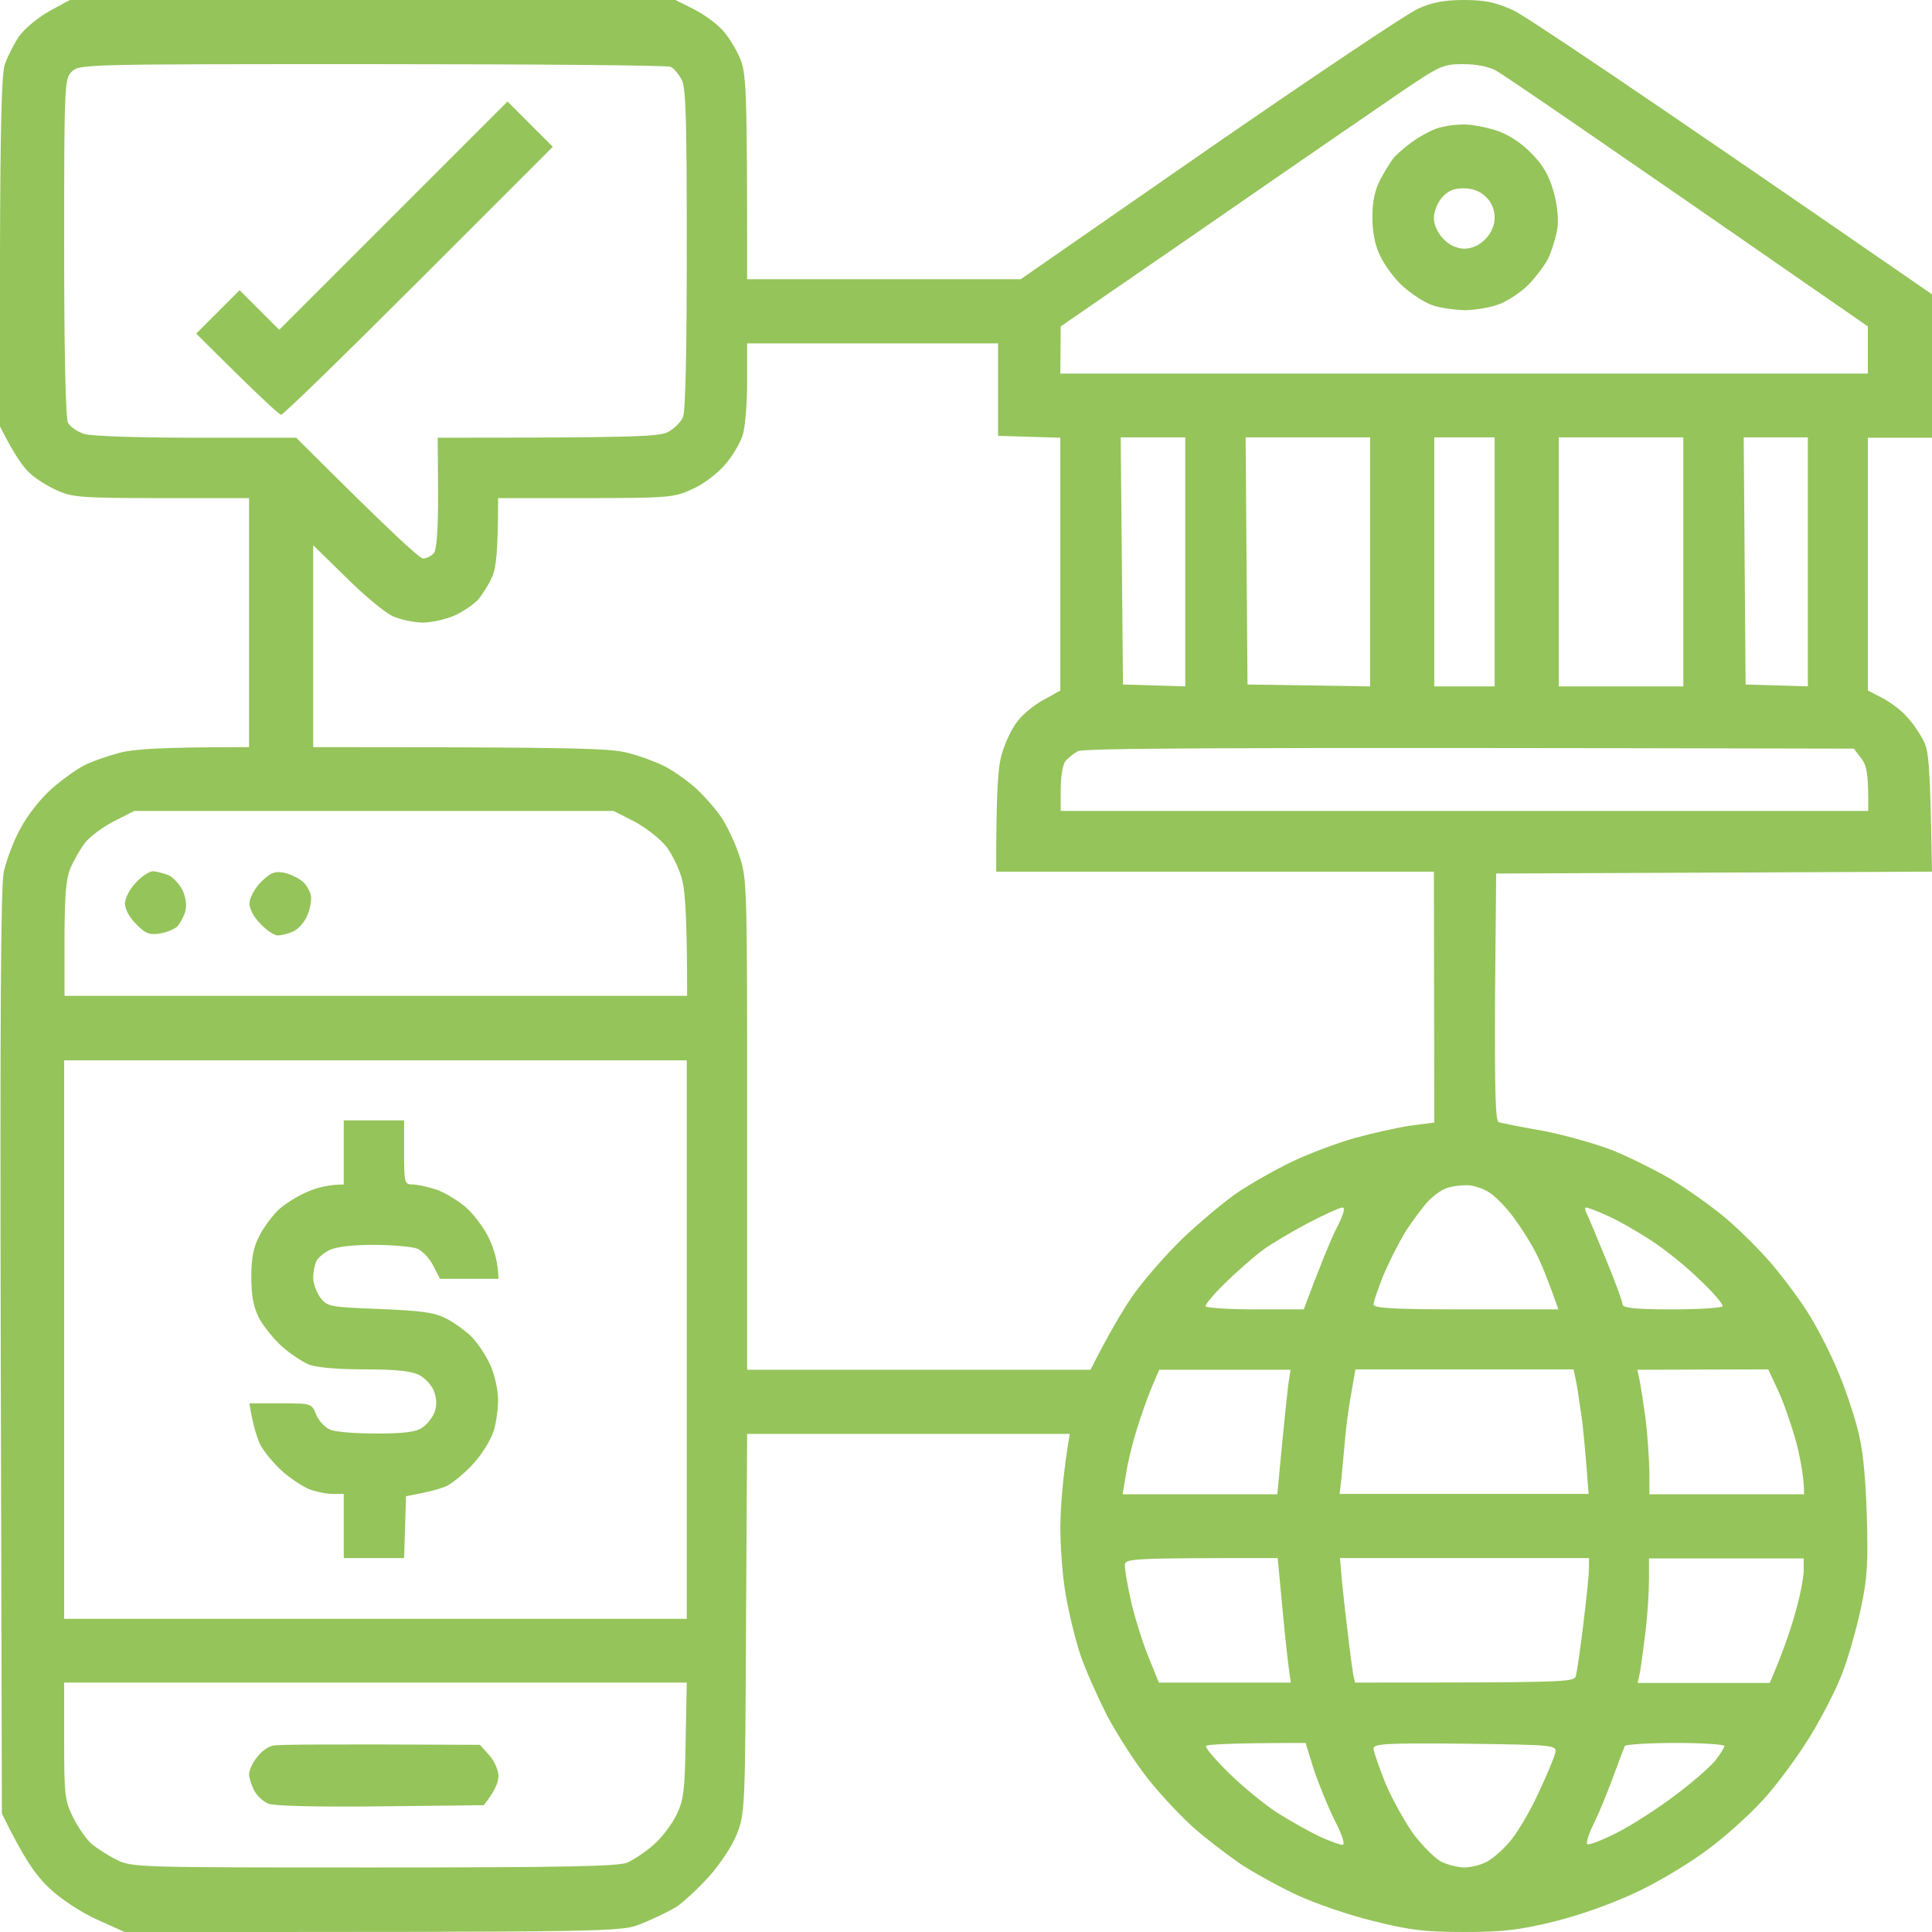 <svg version="1.2" xmlns="http://www.w3.org/2000/svg" viewBox="0 0 512 512" width="512" height="512">
	<title>file</title>
	<path id="Path 0" fill="#95c45a" class="s0" d="m18.5 0h160.5l4.8 2.4c2.6 1.3 5.9 3.7 7.4 5.3 1.5 1.5 3.6 4.8 4.7 7.3 1.9 4.2 2.1 6.5 2.1 59h72.5l50-34.7c27.5-19 52.4-35.7 55.3-37 3.8-1.7 7-2.3 12.2-2.3 5.4 0 8.3 0.6 12.8 2.6 3.1 1.4 29.4 18.9 111.2 75.4v38h-17v67l3.7 1.9c2.1 1.1 5 3.2 6.4 4.8 1.5 1.5 3.5 4.4 4.5 6.3 1.6 2.9 1.9 6.2 2.4 35l-115.5 0.5-0.3 32.7c-0.1 25.6 0.1 32.9 1 33.2 0.7 0.2 6 1.3 11.8 2.3 5.8 1.1 14.1 3.5 18.5 5.2 4.4 1.8 11.4 5.3 15.5 7.7 4.1 2.5 10.5 7 14.3 10.2 3.7 3.1 9.4 8.8 12.7 12.7 3.2 3.9 7.7 9.9 9.8 13.5 2.2 3.6 5.4 9.9 7.1 14 1.8 4.1 4.1 10.9 5.2 15 1.5 5.4 2.2 11.8 2.6 23 0.4 12.9 0.2 17.1-1.5 25-1.1 5.2-3.3 13.1-5 17.5-1.7 4.4-5.7 12.2-8.9 17.3-3.2 5.1-8.5 12.3-11.9 16-3.3 3.7-9.8 9.6-14.5 13.1-4.6 3.5-13.1 8.7-18.9 11.4-6.5 3.1-14.9 6.1-22 7.9-9.5 2.3-13.7 2.8-24 2.8-10.4 0-14.5-0.5-24-2.9-6.3-1.5-15.6-4.7-20.5-7-4.9-2.3-11.7-6.1-15-8.3-3.3-2.3-8.7-6.4-11.9-9.2-3.2-2.8-8.8-8.7-12.3-13.1-3.5-4.4-8.4-12.1-11-17-2.5-5-5.7-12.1-7-16-1.3-3.9-3-10.8-3.8-15.5-0.9-4.7-1.5-13-1.5-18.5 0.1-5.5 0.6-13.3 2.5-24.5h-85.5l-0.3 50.2c-0.2 49-0.3 50.4-2.4 55.8-1.2 3.1-4.5 8.1-7.5 11.4-2.9 3.2-6.9 6.9-8.8 8.1-1.9 1.1-6 3.1-9 4.3-5.5 2.2-5.6 2.2-137 2.2l-7.3-3.3c-4.2-1.9-9.4-5.3-12.5-8.2-3.6-3.4-6.6-7.4-12.7-19.9l-0.3-122c-0.2-90.1 0-123.5 0.8-127.6 0.7-3 2.6-8.2 4.4-11.4 1.7-3.3 5.3-7.9 8.1-10.4 2.7-2.4 6.7-5.3 8.7-6.3 2.1-1.1 6.4-2.6 9.5-3.4 3.9-1 10.6-1.5 34.3-1.5v-66h-23.3c-21.2 0-23.6-0.2-27.7-2.1-2.5-1.1-5.8-3.2-7.3-4.7-1.6-1.5-4-4.8-7.7-12.2v-46.3c0.1-33.3 0.4-47.2 1.3-49.7 0.7-2 2.3-5.2 3.7-7.3 1.5-2.1 5-5 8-6.7zm-1.5 65.5c0 27.6 0.4 45.2 1 46.5 0.6 1.1 2.5 2.4 4.3 3 1.9 0.6 14.5 1 29.7 1h26.5c24.8 24.8 32.7 32 33.6 32 0.9 0 2.1-0.6 2.8-1.3 0.8-0.8 1.2-5.7 1.2-16l-0.1-14.7c52.8 0 58.6-0.3 61-1.5 1.7-0.9 3.5-2.7 4-4 0.7-1.6 1-18.9 1-44.5 0-33.4-0.2-42.6-1.3-44.8-0.8-1.5-2.1-3.1-3-3.5-0.9-0.4-36.5-0.7-79.2-0.7-76.1 0-77.5 0-79.5 2-1.9 1.9-2 3.3-2 46.5zm303.3-6l-39.2 27-0.1 12.5h214v-12.5c-73.8-51.2-96.7-66.8-98.4-67.7-1.8-1.1-5.3-1.8-8.7-1.8-5.5 0-6.2 0.3-17.1 7.7-6.3 4.3-29 19.9-50.5 34.8zm-122.3 41.7c0 5.7-0.5 12-1.2 14.2-0.7 2.1-2.8 5.7-4.8 7.9-1.9 2.2-5.7 5.1-8.5 6.3-4.7 2.2-6 2.4-28.2 2.4h-23.3c0 13.9-0.5 18.3-1.5 20.7-0.9 2.1-2.6 4.8-3.8 6.2-1.2 1.3-4 3.2-6.2 4.2-2.2 1-5.9 1.8-8.2 1.9-2.3 0-5.9-0.7-8-1.6-2.1-0.9-7.7-5.5-12.5-10.3l-8.8-8.6v53.5c70.1 0 78.7 0.3 83.3 1.5 3.2 0.8 7.5 2.4 9.7 3.5 2.2 1.1 5.9 3.7 8.2 5.7 2.3 2.1 5.4 5.6 6.9 7.8 1.5 2.2 3.7 6.8 4.8 10.2 2.1 6.1 2.1 7.8 2.1 71.3v65h91c4.9-9.7 8.5-15.7 11.1-19.5 2.7-3.9 8.6-10.7 13.1-15.1 4.6-4.4 11.3-10 14.8-12.4 3.6-2.4 10.1-6.1 14.5-8.2 4.4-2.1 11.9-4.9 16.5-6.2 4.7-1.3 11.4-2.8 14.8-3.3l6.3-0.8-0.1-66.5h-116c0-22.4 0.5-28.1 1.6-31.5 0.8-2.8 2.6-6.5 4-8.3 1.3-1.8 4.5-4.4 6.9-5.7l4.5-2.5v-67l-16.5-0.5v-24.5h-66.5zm99.6 80.2l16.5 0.5v-66h-17.1zm33 0l32.5 0.5v-66h-33zm49.5 0.5h16v-66h-16zm33 0h33v-66h-33zm49.5-0.5l16.5 0.5v-66h-17zm-180.3 20.4c-0.7 0.9-1.2 4.2-1.2 7.4v5.7h214c0.1-10-0.4-12.1-1.9-14l-1.9-2.5c-174.6-0.4-204.3-0.1-205.7 0.7-1.1 0.6-2.6 1.8-3.3 2.7zm-252.2 15.9c-2.9 1.5-6.4 4.1-7.6 5.7-1.3 1.7-3 4.7-3.9 6.8-1.1 2.8-1.5 7.4-1.5 18.7v15h165c0-19.4-0.5-27.3-1.2-30.2-0.6-2.9-2.6-7-4.2-9.2-1.7-2.2-5.6-5.2-8.6-6.8l-5.5-2.8h-127zm-13.1 211.3h165v-148h-165zm361.5-110.7c-1.4 1.5-4 5-5.9 7.9-1.8 2.9-4.5 8.2-6 11.8-1.4 3.5-2.6 7-2.6 7.7 0 1 5.6 1.3 24.5 1.3h24.5c-2.9-8.2-4.7-12.6-6-15-1.2-2.5-3.9-6.7-5.9-9.4-2-2.7-4.9-5.7-6.6-6.7-1.6-1-4.3-1.9-6-1.8-1.6 0-4 0.3-5.2 0.8-1.3 0.4-3.4 2-4.8 3.4zm-44 13.1c-2.2 1.6-6.6 5.5-9.7 8.5-3.2 3.1-5.5 5.9-5.3 6.3 0.3 0.4 6.3 0.8 13.3 0.8h12.7c4.5-12 7-18.1 8.6-21.3 1.9-3.7 2.5-5.7 1.7-5.7-0.7 0-4.9 1.9-9.3 4.2-4.5 2.4-9.9 5.6-12 7.2zm91 2.1c2.5 6 4.5 11.5 4.5 12.2 0 0.9 3.3 1.3 13 1.3 7.2 0 13.2-0.4 13.5-0.8 0.3-0.4-2.3-3.5-5.8-6.8-3.4-3.4-9.3-8.2-13.2-10.7-3.8-2.5-9.1-5.5-11.7-6.6-2.6-1.2-5.1-2.1-5.4-2.1-0.4 0-0.4 0.5-0.1 1.2 0.4 0.7 2.7 6.2 5.2 12.3zm-120.3 34.2c-1.1 2.6-2.9 7.7-4 11.3-1.1 3.5-2.4 8.8-2.8 11.7l-0.9 5.3h41c2-21.3 2.8-28.8 3.1-30.3l0.4-2.7h-34.8zm53 1c-0.6 3.1-1.4 8.6-1.7 12.2-0.3 3.6-0.8 8.4-1 10.8l-0.5 4.2h66c-0.9-12-1.5-18.4-2.1-22-0.5-3.6-1.1-7.5-1.4-8.7l-0.5-2.3h-57.8zm76.3-3c0.3 1.5 1 6.1 1.6 10.3 0.5 4.1 0.9 10.3 1 13.7v6.3h41c0-4.3-0.9-9.1-2-13.5-1.2-4.4-3.3-10.6-4.8-13.8l-2.7-5.8-34.7 0.1zm-134.8 58.5c0.9 4 2.9 10.5 4.5 14.5l2.9 7.2h35c-0.7-4.2-1.5-11.7-2.2-19.2l-1.3-13.8c-39.9 0-40.5 0.1-40.5 2 0 1.1 0.7 5.3 1.6 9.3zm55.9-5.5c0.3 3.1 1 9.5 1.6 14.2 0.5 4.7 1.2 9.5 1.4 10.8l0.5 2.2c55.7 0 58-0.1 58.5-1.7 0.3-1 1.2-7.2 2-13.8 0.8-6.6 1.5-13.2 1.5-14.7v-2.8h-66zm81.4 0c0 3.2-0.4 9.6-1 14.3-0.6 4.6-1.2 9.5-1.5 10.7l-0.5 2.3h35c3.2-7.4 5.3-13.4 6.6-18 1.4-4.7 2.4-10 2.4-11.8v-3.2h-41zm-420 42.7c0 14.4 0.2 15.9 2.4 20.3 1.3 2.6 3.5 5.7 4.8 6.9 1.3 1.1 4.2 3 6.6 4.2 4.2 2.1 5.1 2.1 68.2 2.1 51 0 64.7-0.3 67.3-1.3 1.7-0.8 4.9-2.9 7-4.8 2.1-1.8 4.8-5.4 6-7.9 1.9-3.9 2.2-6.5 2.4-19.7l0.3-15.3h-165zm308.8 8.6c3.7 3.6 9.4 8.3 12.7 10.4 3.3 2.1 8.3 4.9 11 6.2 2.8 1.3 5.6 2.3 6.3 2.3 0.7 0 0-2.5-2.2-6.7-1.8-3.7-4.3-9.8-5.5-13.5l-2.1-6.8c-20.1 0-26.1 0.4-26.4 0.8-0.3 0.4 2.5 3.7 6.2 7.3zm41.4 2.7c1.8 4.2 5.2 10.3 7.5 13.5 2.4 3.1 5.7 6.4 7.3 7.2 1.7 0.8 4.4 1.5 6 1.5 1.7 0 4.2-0.6 5.8-1.4 1.5-0.7 4.3-3.1 6.1-5.2 1.9-2.1 5.4-7.9 7.7-12.9 2.3-4.9 4.4-9.9 4.6-11 0.3-1.9-0.3-2-23.9-2.3-21.1-0.2-24.3 0-24.3 1.3 0 0.8 1.5 5 3.2 9.3zm60.3-1.8c-1.5 4.1-3.8 9.7-5.1 12.3-1.3 2.6-2.1 5.1-1.8 5.5 0.3 0.4 3.7-0.9 7.7-2.9 4-2 11-6.5 15.6-10 4.7-3.5 9.5-7.7 10.8-9.4 1.2-1.6 2.3-3.3 2.3-3.7 0-0.4-5.8-0.8-12.9-0.8-7.2 0-13.2 0.4-13.5 0.8-0.2 0.4-1.6 4.1-3.1 8.2zm-293-444l12 12-35.5 35.5c-19.5 19.5-35.9 35.5-36.5 35.5-0.5 0-5.8-4.8-22.5-21.5l11.5-11.5 10.5 10.5zm253.1 6.1c2.2-0.1 6.2 0.7 9 1.6 3.1 1 6.6 3.3 9.2 6 3.1 3.1 4.7 5.9 5.9 10.1 1 3.6 1.4 7.3 1 10-0.4 2.3-1.5 5.9-2.5 8-1.1 2-3.5 5.1-5.3 6.9-1.8 1.8-5.1 4-7.3 4.9-2.2 0.9-6.5 1.7-9.5 1.7-3.1-0.1-7.1-0.7-9-1.5-2-0.8-5.3-3-7.4-4.9-2.1-1.9-4.7-5.4-5.9-7.9-1.5-3.1-2.1-6.4-2.1-10.5 0-4.2 0.7-7.2 2.2-10 1.2-2.2 2.7-4.7 3.4-5.5 0.7-0.9 2.8-2.7 4.8-4.2 1.9-1.4 4.8-3 6.5-3.6 1.6-0.6 4.8-1.1 7-1.1zm-7.6 25c0 1.7 1.2 4 2.6 5.4 1.5 1.6 3.6 2.5 5.5 2.5 1.9 0 4-0.9 5.5-2.5 1.6-1.6 2.5-3.7 2.5-5.7 0-2.1-0.8-4.1-2.3-5.5-1.5-1.5-3.5-2.3-5.9-2.3-2.8 0-4.2 0.7-5.9 2.6-1.2 1.5-2.1 3.9-2 5.5zm-339.5 172.9c0.9 0 2.7 0.5 4.1 1 1.3 0.6 3.1 2.5 3.9 4.3 0.9 2.1 1 4.1 0.5 5.7-0.5 1.4-1.4 3-2.1 3.7-0.8 0.7-2.8 1.5-4.6 1.8-2.7 0.4-3.8 0-6.2-2.5-1.9-1.9-3-4-3-5.6 0.1-1.4 1.4-3.9 3-5.5 1.5-1.6 3.5-2.9 4.4-2.9zm34.9 0.4c1.7 0.4 3.9 1.5 4.9 2.4 1 0.9 1.9 2.6 2.1 3.7 0.2 1.1-0.2 3.5-1 5.3-0.7 1.7-2.5 3.7-3.8 4.2-1.4 0.6-3.2 1-4 1-0.9 0-2.9-1.3-4.5-3-1.9-1.9-3-4-3-5.6 0.1-1.4 1.4-3.9 3.1-5.6 2.6-2.5 3.6-2.9 6.2-2.4zm15.7 65.6h16v8.5c0 8.1 0.1 8.5 2.2 8.5 1.3 0 4 0.6 6.2 1.3 2.1 0.7 5.7 2.8 7.9 4.7 2.2 1.9 5.1 5.8 6.3 8.5 1.3 2.8 2.3 6.2 2.4 10.5h-15.5l-1.8-3.5c-0.9-1.9-2.9-3.9-4.2-4.5-1.4-0.5-6.6-1-11.5-1-5.6 0-10.1 0.5-11.8 1.4-1.5 0.7-3.1 2.1-3.5 3-0.4 0.9-0.8 2.8-0.8 4.4 0 1.5 0.9 3.8 1.9 5.2 1.9 2.4 2.5 2.5 15.8 3 11.5 0.5 14.5 0.9 17.9 2.7 2.2 1.2 5.2 3.4 6.7 5 1.4 1.5 3.6 4.8 4.7 7.3 1.1 2.5 2 6.5 2 9 0 2.5-0.5 6.3-1.2 8.4-0.7 2.2-3 6-5.2 8.4-2.2 2.5-5.4 5.1-7 6-1.7 0.8-4.8 1.7-11 2.8l-0.5 16.4h-16v-17h-3c-1.7 0-4.5-0.6-6.3-1.3-1.8-0.8-5-2.9-7.1-4.8-2.1-1.9-4.7-5-5.7-6.9-0.9-1.9-2-5.2-2.9-11h8.2c8.2 0 8.3 0 9.5 3 0.7 1.7 2.4 3.5 3.8 4 1.3 0.6 6.9 1 12.2 1 7.1 0 10.4-0.4 12-1.5 1.3-0.8 2.7-2.6 3.3-4q1-2.5 0-5.5c-0.6-1.7-2.3-3.6-4-4.5-2.2-1.1-6.3-1.5-14.5-1.5-7.3 0-12.7-0.5-14.8-1.3-1.8-0.8-5-2.9-7.1-4.8-2.1-1.9-4.8-5.2-6-7.4-1.5-2.9-2.1-5.8-2.1-11 0-5.2 0.6-8 2.2-11 1.1-2.2 3.4-5.2 4.9-6.7 1.6-1.5 4.9-3.6 7.4-4.7 2.4-1.1 5.7-2.1 10-2.1zm36.1 165.5l2.5 2.8c1.3 1.5 2.4 3.9 2.4 5.5 0 1.5-0.8 3.8-3.9 7.7l-27.3 0.3c-16.9 0.2-28.3-0.1-29.8-0.7-1.4-0.6-3.1-2.2-3.8-3.6-0.7-1.4-1.3-3.3-1.3-4.2 0-1 0.9-3 2.1-4.5 1.1-1.5 3-2.9 4.3-3.1 1.2-0.3 14-0.4 54.8-0.2z"/>
</svg>